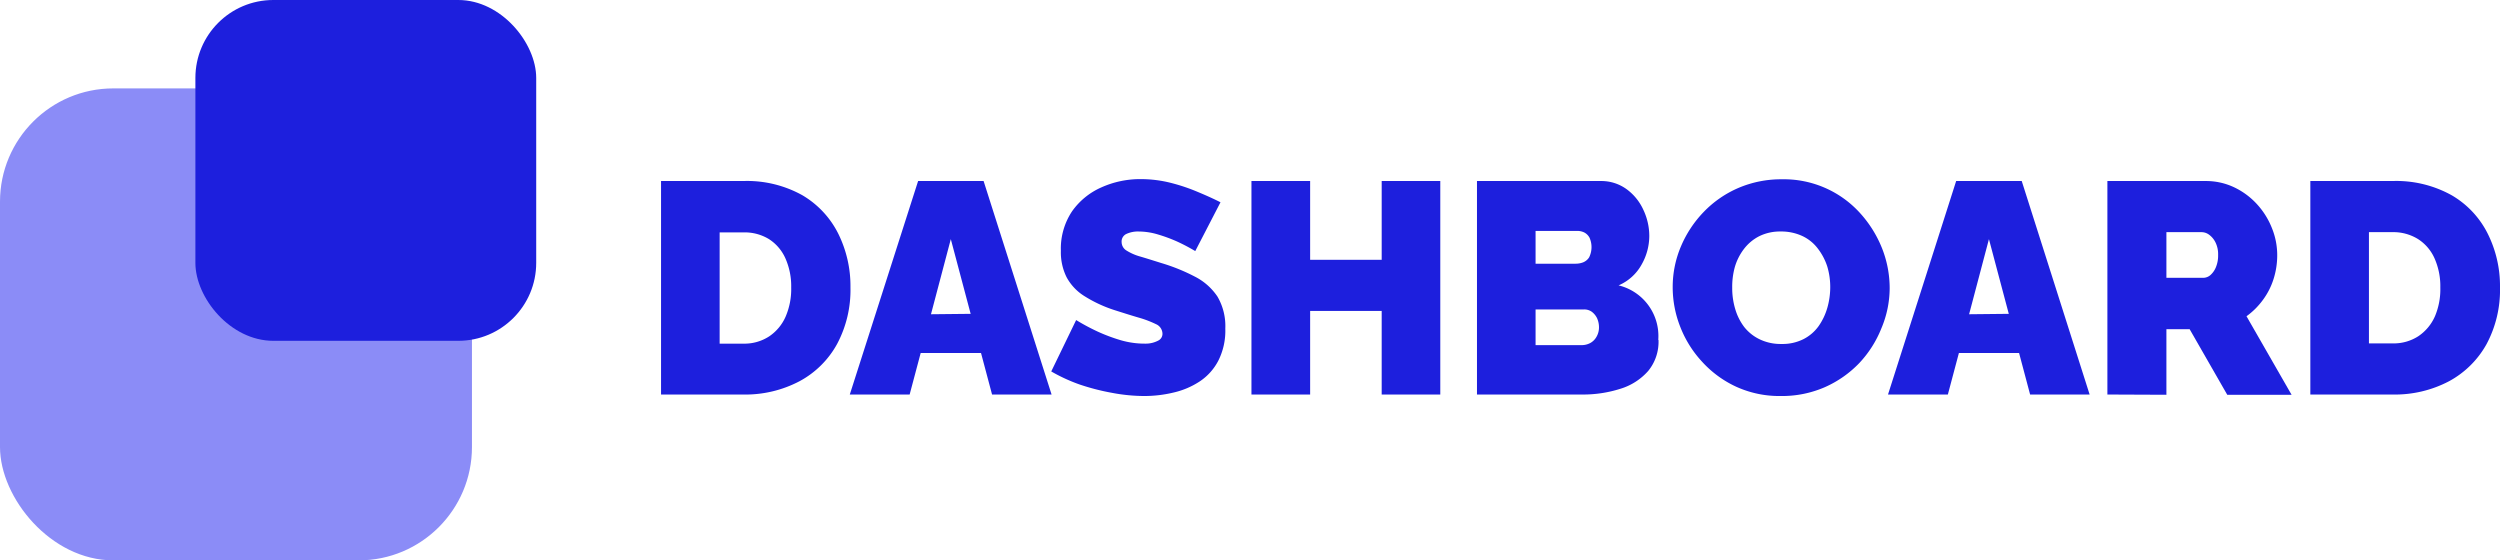 <svg xmlns="http://www.w3.org/2000/svg" viewBox="0 0 301.19 67.51"><defs><style>.cls-1{fill:#1d1fdd;}.cls-2{fill:#8b8cf7;}</style></defs><g id="Layer_2" data-name="Layer 2"><g id="Layer_1-2" data-name="Layer 1"><path class="cls-1" d="M79.64,47.53V21.81h9.89a13.69,13.69,0,0,1,7.15,1.72A11.17,11.17,0,0,1,101,28.17a14.23,14.23,0,0,1,1.46,6.46,13.83,13.83,0,0,1-1.61,6.81,11.19,11.19,0,0,1-4.53,4.49,14,14,0,0,1-6.82,1.6Zm15.68-12.9a8.26,8.26,0,0,0-.69-3.49,5.32,5.32,0,0,0-2-2.34A5.62,5.62,0,0,0,89.53,28H86.7v13.4h2.83a5.46,5.46,0,0,0,3.13-.87,5.54,5.54,0,0,0,2-2.41A8.38,8.38,0,0,0,95.32,34.63Z"/><path class="cls-1" d="M110.61,21.81h7.89l8.19,25.72h-7.17l-1.33-5h-7.27l-1.33,5h-7.21Zm6.33,16-2.39-9-2.39,9.05Z"/><path class="cls-1" d="M144,30.25a22.73,22.73,0,0,0-2.25-1.18,18.74,18.74,0,0,0-2.2-.81,8.22,8.22,0,0,0-2.36-.37,3.33,3.33,0,0,0-1.48.29,1,1,0,0,0-.58,1,1.2,1.2,0,0,0,.58,1,6.26,6.26,0,0,0,1.64.72c.72.21,1.57.48,2.56.79A22.75,22.75,0,0,1,144,33.35a7.18,7.18,0,0,1,2.68,2.39,7.05,7.05,0,0,1,.94,3.85,8,8,0,0,1-.84,3.86,6.69,6.69,0,0,1-2.24,2.5,9.64,9.64,0,0,1-3.15,1.34,15.06,15.06,0,0,1-3.55.42,21.1,21.1,0,0,1-3.86-.38,27.47,27.47,0,0,1-3.89-1,20.59,20.59,0,0,1-3.44-1.58l3-6.19a26.12,26.12,0,0,0,2.64,1.41,21.1,21.1,0,0,0,2.67,1,10.27,10.27,0,0,0,3,.43A3.23,3.23,0,0,0,139.6,41a.9.9,0,0,0,.45-.78,1.28,1.28,0,0,0-.79-1.17,12.52,12.52,0,0,0-2.09-.79c-.86-.25-1.8-.55-2.84-.88a15.94,15.94,0,0,1-3.69-1.71,6.07,6.07,0,0,1-2.14-2.27,6.73,6.73,0,0,1-.69-3.18,8.09,8.09,0,0,1,1.34-4.75,8.48,8.48,0,0,1,3.53-2.89,11.36,11.36,0,0,1,4.73-1,14.64,14.64,0,0,1,3.64.45,22.28,22.28,0,0,1,3.29,1.11q1.54.64,2.7,1.23Z"/><path class="cls-1" d="M173.52,21.81V47.53h-7.06V37.46h-8.62V47.53h-7.07V21.81h7.07V31.3h8.62V21.81Z"/><path class="cls-1" d="M199.81,40.93a5.54,5.54,0,0,1-1.25,3.77,7.28,7.28,0,0,1-3.35,2.14,14.75,14.75,0,0,1-4.63.69H177.94V21.81h14.92a5.17,5.17,0,0,1,3.13,1,6.31,6.31,0,0,1,2,2.48,7.39,7.39,0,0,1,.71,3.15,7,7,0,0,1-.93,3.44,5.74,5.74,0,0,1-2.77,2.5,6.28,6.28,0,0,1,4.78,6.59ZM185,27.82v3.95h4.82a2.51,2.51,0,0,0,.9-.16,1.55,1.55,0,0,0,.73-.6,2.79,2.79,0,0,0,.05-2.37,1.52,1.52,0,0,0-.61-.62,1.88,1.88,0,0,0-.86-.2Zm7.64,11.66a2.73,2.73,0,0,0-.23-1.14,2.14,2.14,0,0,0-.64-.78,1.56,1.56,0,0,0-.94-.28H185v4.3h5.58a2.2,2.2,0,0,0,1-.25,1.9,1.9,0,0,0,.74-.72A2.25,2.25,0,0,0,192.64,39.48Z"/><path class="cls-1" d="M214.52,47.71a12.52,12.52,0,0,1-5.33-1.11,12.75,12.75,0,0,1-4.11-3,13.19,13.19,0,0,1-2.64-4.2,13,13,0,0,1-.92-4.84,12.51,12.51,0,0,1,1-4.89,13.58,13.58,0,0,1,2.74-4.14,12.82,12.82,0,0,1,4.16-2.88,13.09,13.09,0,0,1,5.27-1.05,12.38,12.38,0,0,1,9.42,4.09,14,14,0,0,1,2.63,4.22,13.08,13.08,0,0,1,.92,4.8,12.53,12.53,0,0,1-1,4.85A13.27,13.27,0,0,1,224,43.74a13.05,13.05,0,0,1-4.14,2.9A12.89,12.89,0,0,1,214.52,47.71Zm-5.83-13a8.7,8.7,0,0,0,.36,2.51,6.66,6.66,0,0,0,1.09,2.18A5.28,5.28,0,0,0,212,40.88a5.83,5.83,0,0,0,2.63.56,5.62,5.62,0,0,0,2.64-.58,5.08,5.08,0,0,0,1.83-1.57,7.37,7.37,0,0,0,1.05-2.21,9.08,9.08,0,0,0,.35-2.49,8.57,8.57,0,0,0-.36-2.49A7.08,7.08,0,0,0,219,29.94a5,5,0,0,0-1.85-1.5,6,6,0,0,0-2.61-.55,5.63,5.63,0,0,0-2.62.58A5.38,5.38,0,0,0,210.1,30,6.62,6.62,0,0,0,209,32.19,8.94,8.94,0,0,0,208.69,34.67Z"/><path class="cls-1" d="M235.67,21.81h7.9l8.18,25.72h-7.17l-1.33-5H236l-1.33,5h-7.21Zm6.34,16-2.39-9-2.39,9.05Z"/><path class="cls-1" d="M253.89,47.53V21.81H265.7a7.9,7.9,0,0,1,3.47.76,8.88,8.88,0,0,1,2.76,2.05,9.35,9.35,0,0,1,1.79,2.88,8.66,8.66,0,0,1,.63,3.22,9.44,9.44,0,0,1-.43,2.86,8.54,8.54,0,0,1-1.27,2.52,8.86,8.86,0,0,1-2,2l5.43,9.46h-7.75l-4.53-7.9H261v7.9ZM261,33.47h4.46a1.33,1.33,0,0,0,.83-.32,2.51,2.51,0,0,0,.67-.95,3.66,3.66,0,0,0,.27-1.48,3.21,3.21,0,0,0-.31-1.5,2.54,2.54,0,0,0-.76-.93,1.54,1.54,0,0,0-.89-.32H261Z"/><path class="cls-1" d="M278.34,47.53V21.81h9.88a13.73,13.73,0,0,1,7.16,1.72,11.08,11.08,0,0,1,4.34,4.64,14.11,14.11,0,0,1,1.47,6.46,13.83,13.83,0,0,1-1.61,6.81,11.31,11.31,0,0,1-4.53,4.49,14,14,0,0,1-6.83,1.6ZM294,34.63a8.26,8.26,0,0,0-.69-3.49,5.32,5.32,0,0,0-2-2.34,5.64,5.64,0,0,0-3.12-.83H285.4v13.4h2.82a5.47,5.47,0,0,0,3.14-.87,5.61,5.61,0,0,0,2-2.41A8.38,8.38,0,0,0,294,34.63Z"/><rect class="cls-2" y="10.65" width="56.86" height="56.86" rx="13.65"/><rect class="cls-1" x="23.54" width="41.06" height="41.06" rx="9.39"/></g></g></svg>
